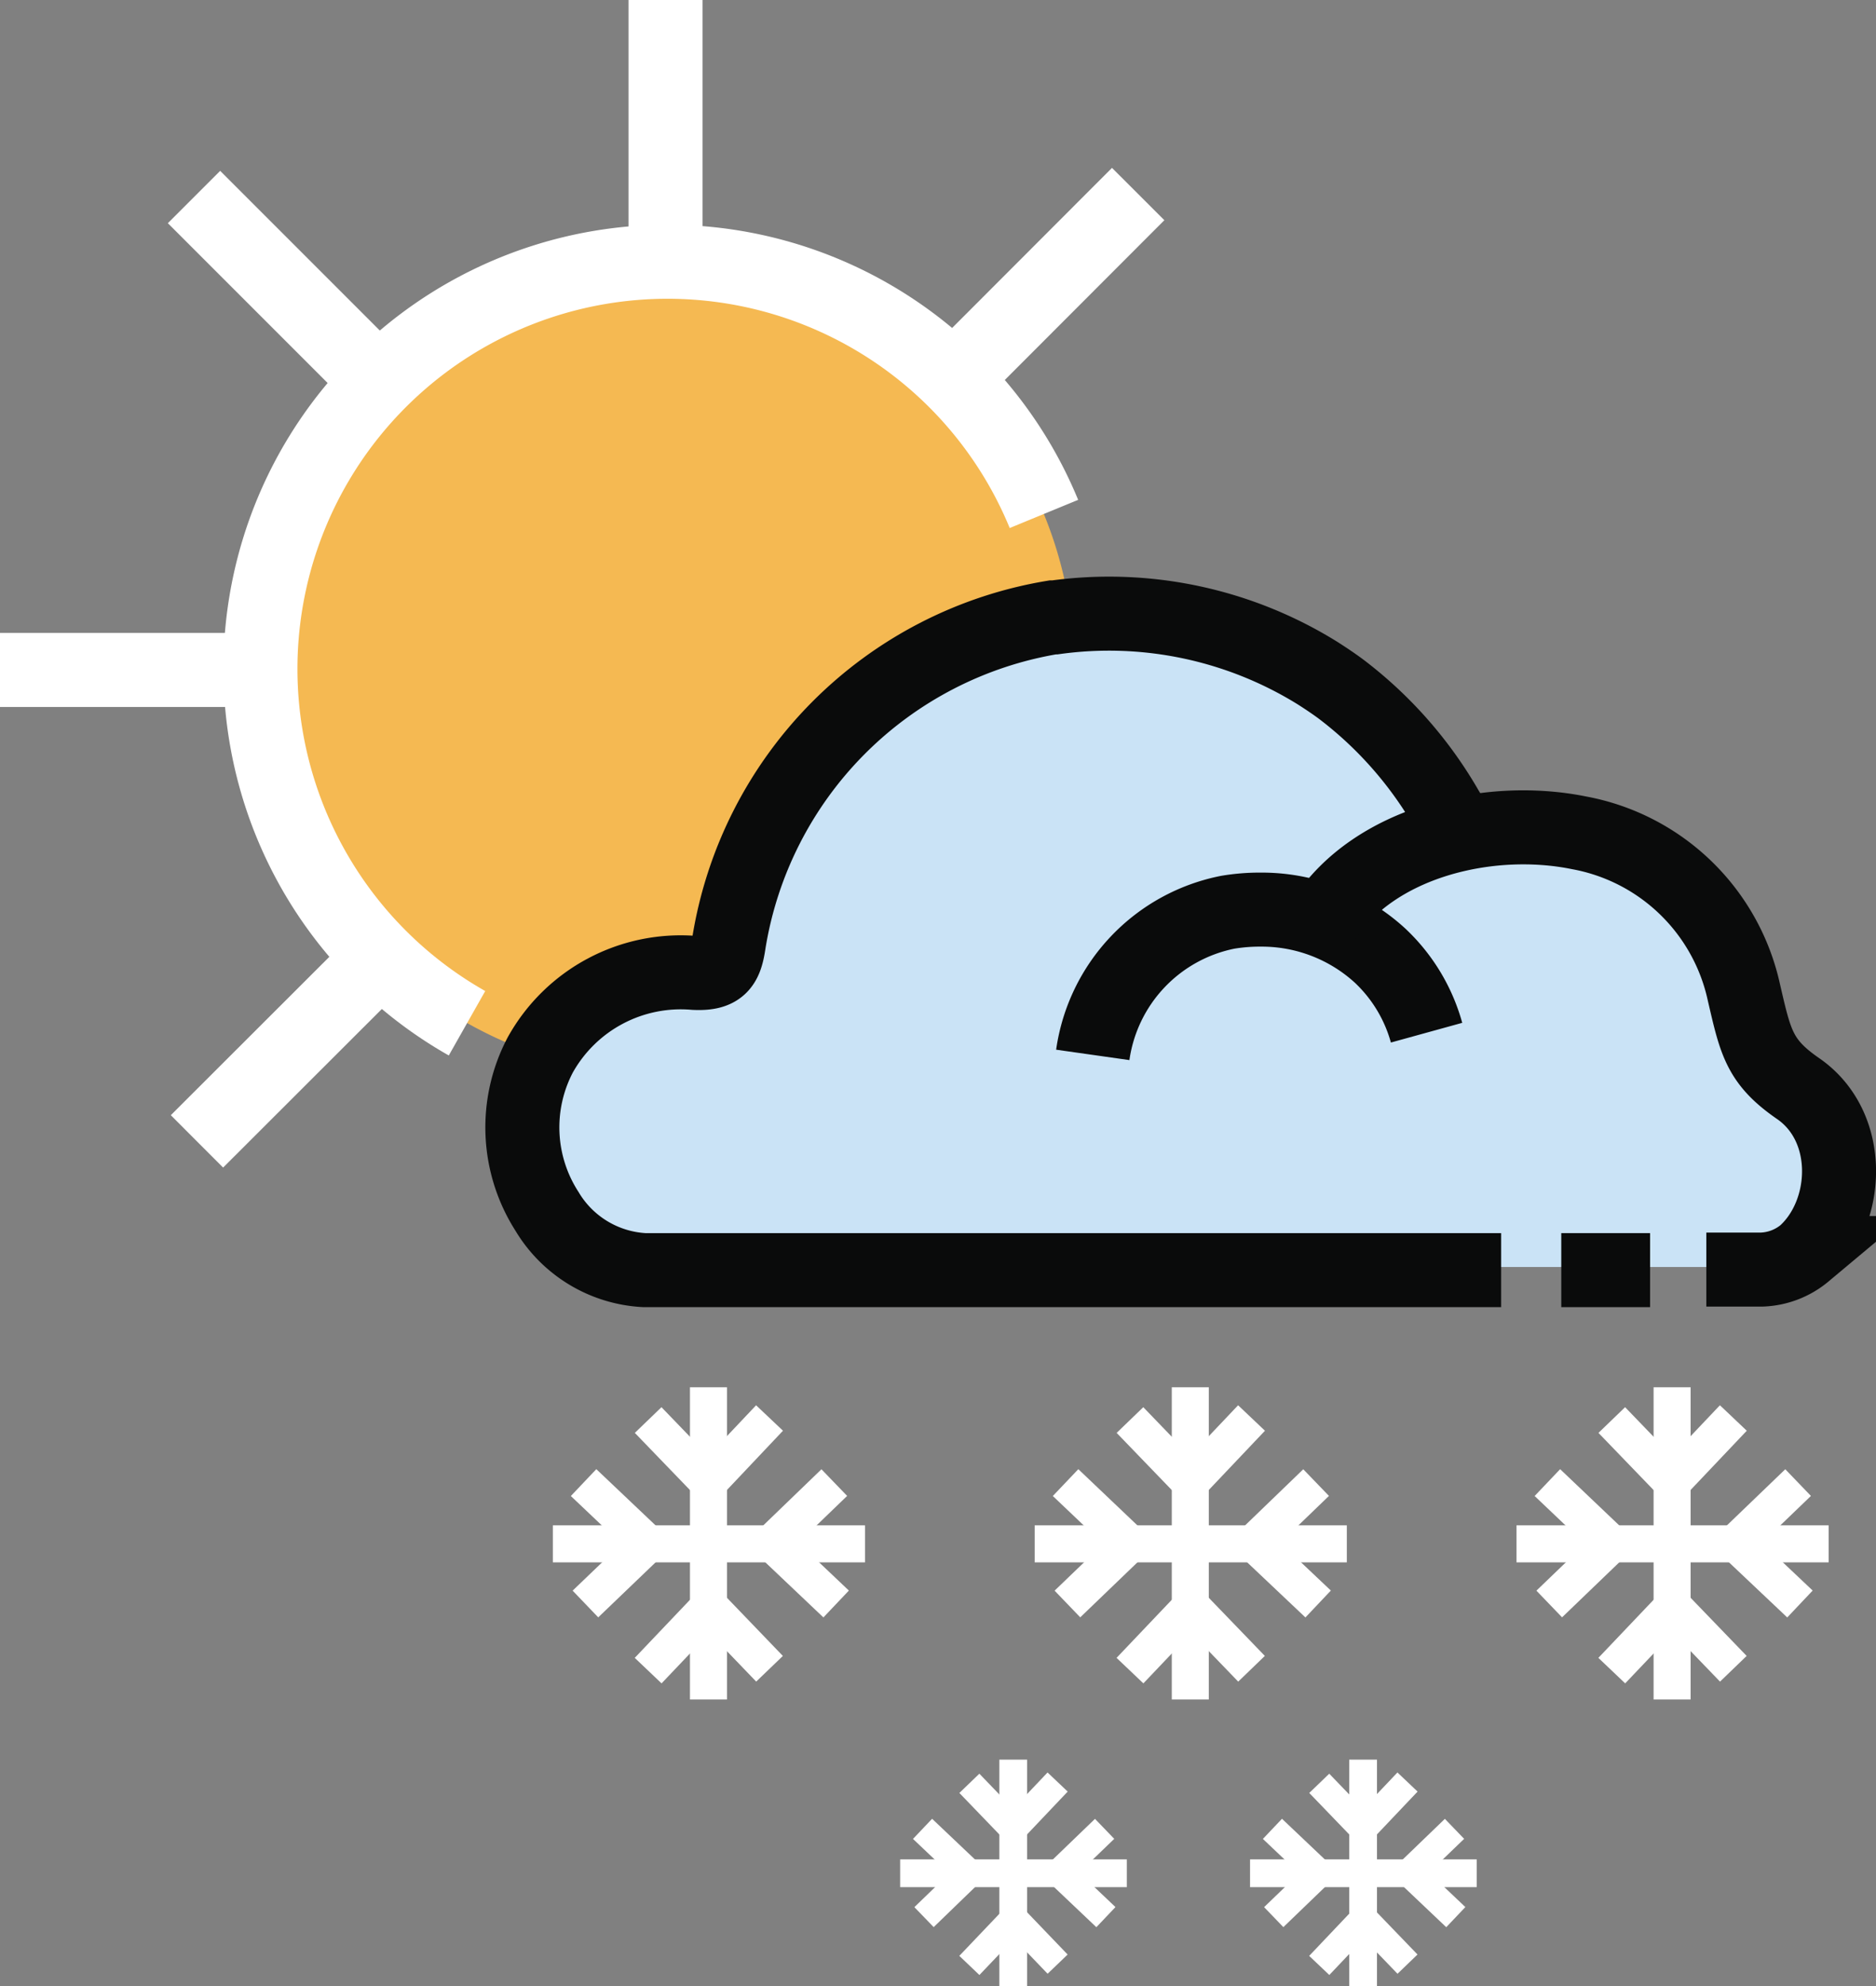 <svg xmlns="http://www.w3.org/2000/svg" viewBox="0 0 101.39 107.33"><rect x="0" y="0" width="101.39" height="107.33" fill="#808080" stroke="none"/><defs><style>.cls-1{fill:#f5b952;}.cls-2{fill:#cae3f6;}.cls-3,.cls-4,.cls-5,.cls-6,.cls-7{fill:none;stroke-miterlimit:10;}.cls-3,.cls-4,.cls-5,.cls-6{stroke:#fff;}.cls-3{stroke-width:1.5px;}.cls-4{stroke-width:2px;}.cls-5,.cls-6,.cls-7{stroke-width:4px;}.cls-6{stroke-linecap:square;}.cls-7{stroke:#0a0b0b;}</style></defs><title>snow-showers-dayAsset 177colored</title><g id="Layer_2" data-name="Layer 2"><g id="Layer_1-2" data-name="Layer 1"><path class="cls-1" d="M36.06,14.12a22,22,0,1,0,22,22A22,22,0,0,0,36.06,14.12Z"/><path class="cls-2" d="M80.8,68.47H34.08a6.58,6.58,0,0,1-5.3-3.27,8.61,8.61,0,0,1,8-13.22c1.41.07,1.7-.45,1.88-1.64a21.6,21.6,0,0,1,17.66-18l.11,0a21.28,21.28,0,0,1,14.3,3.08q.63.39,1.26.87a22.19,22.19,0,0,1,5.79,6.66l.68,1.16"/><path class="cls-2" d="M58.54,56.5a9.34,9.34,0,0,1,7.37-7.9,10.67,10.67,0,0,1,1.82-.13A9.4,9.4,0,0,1,74.18,51a9.12,9.12,0,0,1,2.55,4.32"/><path class="cls-2" d="M71.16,49.05c2.7-4.23,8.92-5.79,13.88-4.75a11.38,11.38,0,0,1,9,8.82c.63,2.78.83,3.84,2.95,5.33,3,2.12,2.8,6.86.36,9.1a3.79,3.79,0,0,1-2.34.91H78.86"/><line class="cls-2" x1="84.07" y1="68.46" x2="88.92" y2="68.46"/><polyline class="cls-3" points="71.3 106.2 73.7 103.67 76.07 106.13"/><polyline class="cls-3" points="76.07 96.29 73.67 98.82 71.3 96.36"/><line class="cls-3" x1="73.67" y1="95.08" x2="73.67" y2="107.33"/><polyline class="cls-3" points="78.68 103.59 76.15 101.19 78.61 98.82"/><polyline class="cls-3" points="68.77 98.82 71.3 101.22 68.84 103.59"/><line class="cls-3" x1="67.56" y1="101.22" x2="79.81" y2="101.22"/><polyline class="cls-3" points="52.39 106.2 54.8 103.67 57.16 106.13"/><polyline class="cls-3" points="57.16 96.29 54.76 98.82 52.39 96.36"/><line class="cls-3" x1="54.76" y1="95.08" x2="54.76" y2="107.33"/><polyline class="cls-3" points="59.77 103.59 57.24 101.19 59.7 98.82"/><polyline class="cls-3" points="49.86 98.82 52.39 101.22 49.94 103.59"/><line class="cls-3" x1="48.65" y1="101.22" x2="60.9" y2="101.22"/><polyline class="cls-4" points="87.11 90.27 90.42 86.79 93.68 90.17"/><polyline class="cls-4" points="93.68 76.62 90.37 80.11 87.11 76.73"/><line class="cls-4" x1="90.37" y1="74.96" x2="90.37" y2="91.83"/><polyline class="cls-4" points="97.28 86.67 93.79 83.37 97.18 80.11"/><polyline class="cls-4" points="83.63 80.11 87.11 83.42 83.73 86.67"/><line class="cls-4" x1="81.96" y1="83.42" x2="98.83" y2="83.42"/><polyline class="cls-4" points="61.07 90.27 64.38 86.79 67.64 90.17"/><polyline class="cls-4" points="67.64 76.62 64.33 80.11 61.07 76.73"/><line class="cls-4" x1="64.33" y1="74.96" x2="64.33" y2="91.83"/><polyline class="cls-4" points="71.24 86.67 67.75 83.37 71.13 80.11"/><polyline class="cls-4" points="57.59 80.11 61.07 83.42 57.69 86.67"/><line class="cls-4" x1="55.92" y1="83.42" x2="72.79" y2="83.42"/><polyline class="cls-4" points="35.03 90.27 38.34 86.79 41.59 90.17"/><polyline class="cls-4" points="41.59 76.62 38.29 80.11 35.03 76.73"/><line class="cls-4" x1="38.29" y1="74.96" x2="38.29" y2="91.83"/><polyline class="cls-4" points="45.19 86.67 41.71 83.37 45.09 80.11"/><polyline class="cls-4" points="31.54 80.11 35.03 83.42 31.64 86.67"/><line class="cls-4" x1="29.88" y1="83.42" x2="46.75" y2="83.42"/><path class="cls-5" d="M56.42,27.77A22,22,0,1,0,25.24,55.29"/><line class="cls-6" x1="35.97" y1="14.01" x2="35.97" y2="2"/><line class="cls-6" x1="14.01" y1="36.2" x2="2" y2="36.2"/><line class="cls-6" x1="20.4" y1="20.56" x2="11.9" y2="12.06"/><line class="cls-6" x1="51.61" y1="20.4" x2="60.1" y2="11.9"/><line class="cls-6" x1="20.56" y1="51.77" x2="12.06" y2="60.26"/><path class="cls-7" d="M81.13,68.63H34.82a6.53,6.53,0,0,1-5.26-3.18A8.4,8.4,0,0,1,29.2,57a8.69,8.69,0,0,1,8.33-4.43c1.4.07,1.69-.44,1.86-1.6A21.26,21.26,0,0,1,56.9,33.36l.11,0a21.37,21.37,0,0,1,14.18,3c.41.26.83.54,1.24.84a21.74,21.74,0,0,1,5.75,6.51l.67,1.13"/><path class="cls-7" d="M59.06,57a9.17,9.17,0,0,1,7.31-7.71,10.54,10.54,0,0,1,1.81-.14,9.47,9.47,0,0,1,6.39,2.47A9,9,0,0,1,77.1,55.8"/><path class="cls-7" d="M71.57,49.67C74.25,45.54,80.41,44,85.34,45a11.19,11.19,0,0,1,8.91,8.62c.63,2.71.83,3.75,2.93,5.2,3,2.07,2.78,6.7.36,8.89a3.83,3.83,0,0,1-2.32.89h-3"/><line class="cls-7" x1="84.38" y1="68.63" x2="89.18" y2="68.63"/></g></g></svg>
